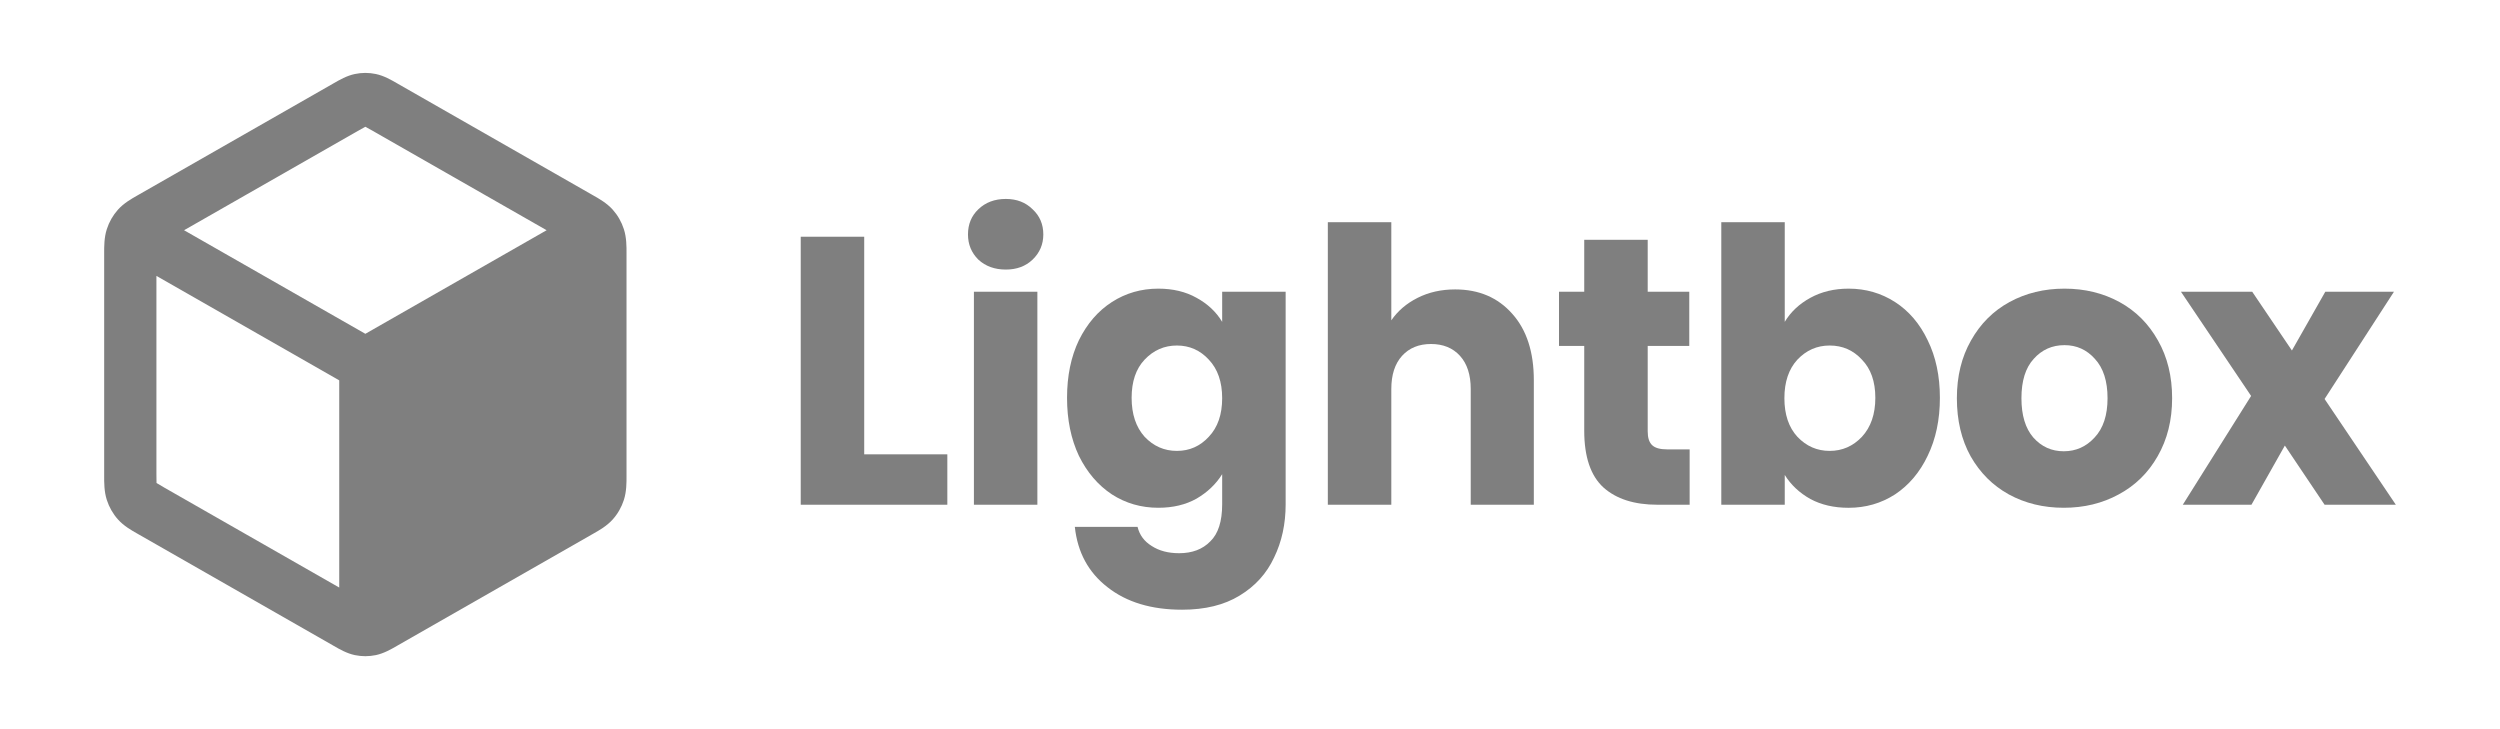 <svg width="120" height="35" viewBox="0 0 120 35" fill="none" xmlns="http://www.w3.org/2000/svg">
<g style="mix-blend-mode:luminosity" opacity="0.5">
<path fill-rule="evenodd" clip-rule="evenodd" d="M18.042 3.553C17.708 3.482 17.365 3.482 17.031 3.553C16.646 3.634 16.302 3.833 16.028 3.99L15.954 4.033L6.677 9.334C6.651 9.349 6.625 9.364 6.598 9.379C6.308 9.544 5.944 9.75 5.664 10.062C5.422 10.332 5.239 10.652 5.127 11.001C4.997 11.404 4.999 11.832 5 12.172C5 12.204 5 12.235 5 12.265V22.732C5 22.762 5 22.793 5 22.825C4.999 23.165 4.997 23.593 5.127 23.996C5.239 24.345 5.422 24.665 5.664 24.935C5.944 25.247 6.308 25.454 6.598 25.618C6.625 25.633 6.651 25.648 6.677 25.663L15.954 30.964L16.028 31.007C16.302 31.165 16.646 31.363 17.031 31.445C17.365 31.515 17.708 31.515 18.042 31.445C18.427 31.363 18.771 31.165 19.045 31.007L19.119 30.964L28.396 25.663C28.407 25.657 28.419 25.65 28.431 25.643C28.445 25.635 28.46 25.627 28.475 25.618C28.765 25.454 29.129 25.247 29.409 24.935C29.651 24.665 29.834 24.345 29.946 23.996C30.076 23.593 30.074 23.165 30.073 22.825C30.073 22.793 30.073 22.762 30.073 22.732V12.265C30.073 12.235 30.073 12.204 30.073 12.172C30.074 11.832 30.076 11.404 29.946 11.001C29.834 10.652 29.651 10.332 29.409 10.062C29.129 9.75 28.765 9.544 28.475 9.379L28.474 9.379C28.448 9.364 28.421 9.349 28.396 9.334L19.119 4.033L19.045 3.99C18.771 3.833 18.427 3.634 18.042 3.553ZM17.171 6.288C17.361 6.179 17.458 6.124 17.531 6.088L17.537 6.085L17.543 6.088C17.615 6.124 17.712 6.179 17.902 6.288L26.238 11.051L17.537 16.023L8.835 11.051L17.171 6.288ZM7.508 13.243L16.283 18.257V28.202L7.894 23.409C7.694 23.294 7.592 23.235 7.52 23.188L7.514 23.184L7.513 23.176C7.508 23.089 7.508 22.968 7.508 22.732V13.243Z" fill="black"/>
<path d="M41.482 21.808H45.472V24.227H38.435V11.363H41.482V21.808Z" fill="black"/>
<path d="M48.28 12.939C47.746 12.939 47.306 12.78 46.962 12.463C46.629 12.133 46.463 11.729 46.463 11.253C46.463 10.764 46.629 10.361 46.962 10.044C47.306 9.714 47.746 9.549 48.28 9.549C48.803 9.549 49.23 9.714 49.563 10.044C49.907 10.361 50.079 10.764 50.079 11.253C50.079 11.729 49.907 12.133 49.563 12.463C49.23 12.78 48.803 12.939 48.28 12.939ZM49.794 14.002V24.227H46.748V14.002H49.794Z" fill="black"/>
<path d="M55.6 13.855C56.301 13.855 56.913 14.002 57.435 14.295C57.97 14.588 58.379 14.973 58.664 15.449V14.002H61.711V24.209C61.711 25.149 61.527 25.998 61.159 26.756C60.802 27.525 60.25 28.136 59.502 28.588C58.765 29.04 57.845 29.266 56.74 29.266C55.268 29.266 54.074 28.906 53.16 28.185C52.245 27.477 51.722 26.512 51.592 25.29H54.603C54.698 25.681 54.923 25.986 55.28 26.206C55.636 26.438 56.075 26.554 56.598 26.554C57.227 26.554 57.726 26.365 58.094 25.986C58.474 25.62 58.664 25.027 58.664 24.209V22.761C58.368 23.237 57.958 23.628 57.435 23.934C56.913 24.227 56.301 24.373 55.6 24.373C54.781 24.373 54.038 24.16 53.373 23.732C52.708 23.292 52.18 22.675 51.788 21.881C51.408 21.075 51.218 20.146 51.218 19.096C51.218 18.045 51.408 17.123 51.788 16.329C52.18 15.535 52.708 14.924 53.373 14.496C54.038 14.069 54.781 13.855 55.6 13.855ZM58.664 19.114C58.664 18.332 58.451 17.715 58.023 17.263C57.607 16.811 57.097 16.585 56.491 16.585C55.885 16.585 55.369 16.811 54.941 17.263C54.525 17.703 54.318 18.314 54.318 19.096C54.318 19.878 54.525 20.501 54.941 20.965C55.369 21.417 55.885 21.643 56.491 21.643C57.097 21.643 57.607 21.417 58.023 20.965C58.451 20.513 58.664 19.896 58.664 19.114Z" fill="black"/>
<path d="M69.847 13.892C70.987 13.892 71.902 14.283 72.591 15.065C73.279 15.834 73.624 16.897 73.624 18.253V24.227H70.595V18.674C70.595 17.99 70.423 17.459 70.079 17.08C69.734 16.701 69.271 16.512 68.689 16.512C68.107 16.512 67.644 16.701 67.299 17.08C66.955 17.459 66.783 17.99 66.783 18.674V24.227H63.736V10.666H66.783V15.376C67.092 14.924 67.513 14.564 68.048 14.295C68.582 14.026 69.182 13.892 69.847 13.892Z" fill="black"/>
<path d="M81.103 21.57V24.227H79.553C78.448 24.227 77.587 23.952 76.97 23.403C76.352 22.841 76.043 21.93 76.043 20.672V16.604H74.832V14.002H76.043V11.51H79.09V14.002H81.085V16.604H79.09V20.709C79.09 21.014 79.161 21.234 79.304 21.369C79.446 21.503 79.684 21.57 80.016 21.57H81.103Z" fill="black"/>
<path d="M85.668 15.449C85.953 14.973 86.363 14.588 86.898 14.295C87.432 14.002 88.044 13.855 88.733 13.855C89.552 13.855 90.294 14.069 90.96 14.496C91.624 14.924 92.148 15.535 92.527 16.329C92.919 17.123 93.115 18.045 93.115 19.096C93.115 20.147 92.919 21.075 92.527 21.881C92.148 22.676 91.624 23.292 90.96 23.732C90.294 24.16 89.552 24.374 88.733 24.374C88.032 24.374 87.42 24.233 86.898 23.952C86.375 23.659 85.965 23.274 85.668 22.798V24.227H82.622V10.666H85.668V15.449ZM90.016 19.096C90.016 18.314 89.801 17.703 89.374 17.264C88.958 16.811 88.442 16.585 87.824 16.585C87.218 16.585 86.702 16.811 86.274 17.264C85.859 17.716 85.651 18.332 85.651 19.114C85.651 19.896 85.859 20.513 86.274 20.965C86.702 21.417 87.218 21.643 87.824 21.643C88.43 21.643 88.946 21.417 89.374 20.965C89.801 20.501 90.016 19.878 90.016 19.096Z" fill="black"/>
<path d="M99.06 24.373C98.086 24.373 97.208 24.16 96.424 23.732C95.651 23.305 95.04 22.694 94.589 21.9C94.149 21.106 93.93 20.177 93.93 19.114C93.93 18.064 94.155 17.141 94.606 16.347C95.058 15.541 95.675 14.924 96.459 14.496C97.243 14.069 98.122 13.855 99.096 13.855C100.07 13.855 100.948 14.069 101.732 14.496C102.516 14.924 103.134 15.541 103.585 16.347C104.036 17.141 104.262 18.064 104.262 19.114C104.262 20.165 104.031 21.093 103.567 21.9C103.116 22.694 102.493 23.305 101.697 23.732C100.913 24.16 100.034 24.373 99.06 24.373ZM99.06 21.661C99.642 21.661 100.135 21.442 100.539 21.002C100.954 20.562 101.162 19.933 101.162 19.114C101.162 18.296 100.961 17.667 100.556 17.227C100.165 16.787 99.678 16.567 99.096 16.567C98.502 16.567 98.009 16.787 97.617 17.227C97.225 17.654 97.029 18.284 97.029 19.114C97.029 19.933 97.219 20.562 97.6 21.002C97.991 21.442 98.478 21.661 99.06 21.661Z" fill="black"/>
<path d="M111.58 24.227L109.673 21.387L108.07 24.227H104.774L108.053 19.005L104.685 14.002H108.105L110.012 16.824L111.615 14.002H114.911L111.58 19.151L115 24.227H111.58Z" fill="black"/>
</g>
</svg>
